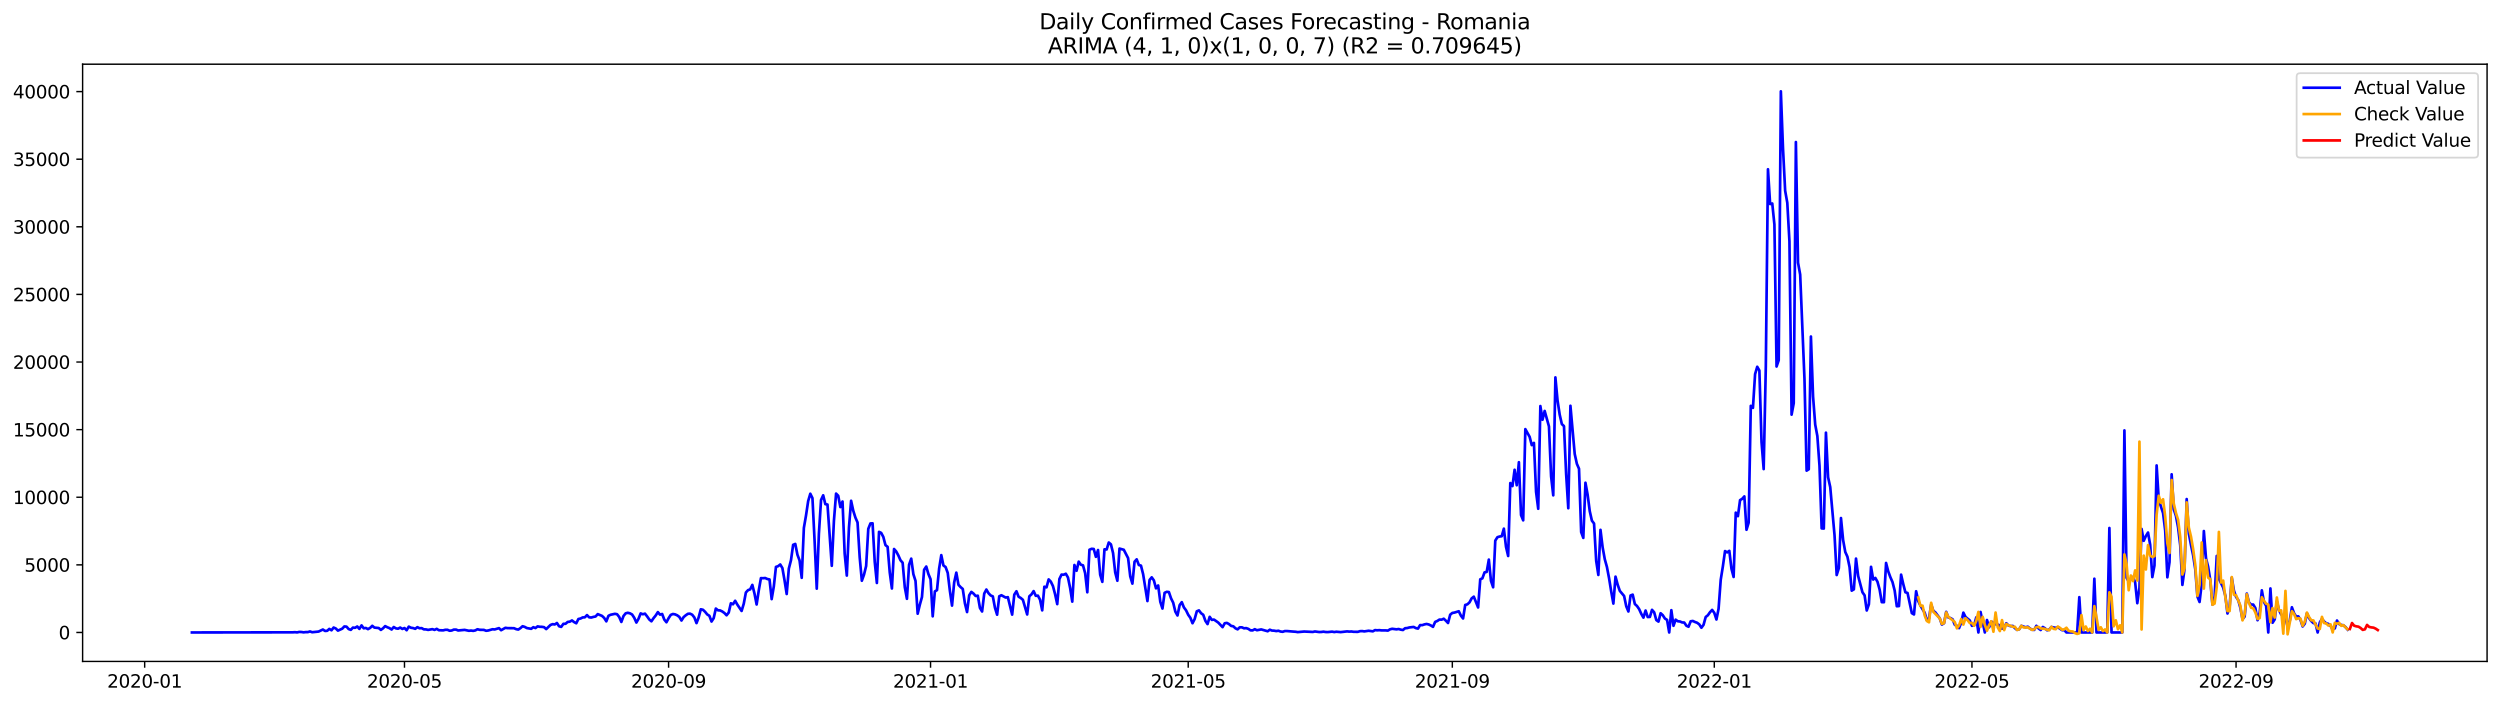 <?xml version="1.0" encoding="utf-8" standalone="no"?>
<!DOCTYPE svg PUBLIC "-//W3C//DTD SVG 1.1//EN"
  "http://www.w3.org/Graphics/SVG/1.1/DTD/svg11.dtd">
<svg xmlns:xlink="http://www.w3.org/1999/xlink" width="1392.412pt" height="392.274pt" viewBox="0 0 1392.412 392.274" xmlns="http://www.w3.org/2000/svg" version="1.1">
 <defs>
  <style type="text/css">*{stroke-linejoin: round; stroke-linecap: butt}</style>
 </defs>
 <g id="figure_1">
  <g id="patch_1">
   <path d="M 0 392.274 
L 1392.412 392.274 
L 1392.412 0 
L 0 0 
z
" style="fill: #ffffff"/>
  </g>
  <g id="axes_1">
   <g id="patch_2">
    <path d="M 46.013 368.396 
L 1385.213 368.396 
L 1385.213 35.755 
L 46.013 35.755 
z
" style="fill: #ffffff"/>
   </g>
   <g id="matplotlib.axis_1">
    <g id="xtick_1">
     <g id="line2d_1">
      <defs>
       <path id="m1b2bdd4933" d="M 0 0 
L 0 3.5 
" style="stroke: #000000; stroke-width: 0.8"/>
      </defs>
      <g>
       <use xlink:href="#m1b2bdd4933" x="80.575" y="368.396" style="stroke: #000000; stroke-width: 0.8"/>
      </g>
     </g>
     <g id="text_1">
      <!-- 2020-01 -->
      <g transform="translate(59.683 382.994)scale(0.1 -0.1)">
       <defs>
        <path id="DejaVuSans-32" d="M 1228 531 
L 3431 531 
L 3431 0 
L 469 0 
L 469 531 
Q 828 903 1448 1529 
Q 2069 2156 2228 2338 
Q 2531 2678 2651 2914 
Q 2772 3150 2772 3378 
Q 2772 3750 2511 3984 
Q 2250 4219 1831 4219 
Q 1534 4219 1204 4116 
Q 875 4013 500 3803 
L 500 4441 
Q 881 4594 1212 4672 
Q 1544 4750 1819 4750 
Q 2544 4750 2975 4387 
Q 3406 4025 3406 3419 
Q 3406 3131 3298 2873 
Q 3191 2616 2906 2266 
Q 2828 2175 2409 1742 
Q 1991 1309 1228 531 
z
" transform="scale(0.016)"/>
        <path id="DejaVuSans-30" d="M 2034 4250 
Q 1547 4250 1301 3770 
Q 1056 3291 1056 2328 
Q 1056 1369 1301 889 
Q 1547 409 2034 409 
Q 2525 409 2770 889 
Q 3016 1369 3016 2328 
Q 3016 3291 2770 3770 
Q 2525 4250 2034 4250 
z
M 2034 4750 
Q 2819 4750 3233 4129 
Q 3647 3509 3647 2328 
Q 3647 1150 3233 529 
Q 2819 -91 2034 -91 
Q 1250 -91 836 529 
Q 422 1150 422 2328 
Q 422 3509 836 4129 
Q 1250 4750 2034 4750 
z
" transform="scale(0.016)"/>
        <path id="DejaVuSans-2d" d="M 313 2009 
L 1997 2009 
L 1997 1497 
L 313 1497 
L 313 2009 
z
" transform="scale(0.016)"/>
        <path id="DejaVuSans-31" d="M 794 531 
L 1825 531 
L 1825 4091 
L 703 3866 
L 703 4441 
L 1819 4666 
L 2450 4666 
L 2450 531 
L 3481 531 
L 3481 0 
L 794 0 
L 794 531 
z
" transform="scale(0.016)"/>
       </defs>
       <use xlink:href="#DejaVuSans-32"/>
       <use xlink:href="#DejaVuSans-30" x="63.623"/>
       <use xlink:href="#DejaVuSans-32" x="127.246"/>
       <use xlink:href="#DejaVuSans-30" x="190.869"/>
       <use xlink:href="#DejaVuSans-2d" x="254.492"/>
       <use xlink:href="#DejaVuSans-30" x="290.576"/>
       <use xlink:href="#DejaVuSans-31" x="354.199"/>
      </g>
     </g>
    </g>
    <g id="xtick_2">
     <g id="line2d_2">
      <g>
       <use xlink:href="#m1b2bdd4933" x="225.282" y="368.396" style="stroke: #000000; stroke-width: 0.8"/>
      </g>
     </g>
     <g id="text_2">
      <!-- 2020-05 -->
      <g transform="translate(204.391 382.994)scale(0.1 -0.1)">
       <defs>
        <path id="DejaVuSans-35" d="M 691 4666 
L 3169 4666 
L 3169 4134 
L 1269 4134 
L 1269 2991 
Q 1406 3038 1543 3061 
Q 1681 3084 1819 3084 
Q 2600 3084 3056 2656 
Q 3513 2228 3513 1497 
Q 3513 744 3044 326 
Q 2575 -91 1722 -91 
Q 1428 -91 1123 -41 
Q 819 9 494 109 
L 494 744 
Q 775 591 1075 516 
Q 1375 441 1709 441 
Q 2250 441 2565 725 
Q 2881 1009 2881 1497 
Q 2881 1984 2565 2268 
Q 2250 2553 1709 2553 
Q 1456 2553 1204 2497 
Q 953 2441 691 2322 
L 691 4666 
z
" transform="scale(0.016)"/>
       </defs>
       <use xlink:href="#DejaVuSans-32"/>
       <use xlink:href="#DejaVuSans-30" x="63.623"/>
       <use xlink:href="#DejaVuSans-32" x="127.246"/>
       <use xlink:href="#DejaVuSans-30" x="190.869"/>
       <use xlink:href="#DejaVuSans-2d" x="254.492"/>
       <use xlink:href="#DejaVuSans-30" x="290.576"/>
       <use xlink:href="#DejaVuSans-35" x="354.199"/>
      </g>
     </g>
    </g>
    <g id="xtick_3">
     <g id="line2d_3">
      <g>
       <use xlink:href="#m1b2bdd4933" x="372.381" y="368.396" style="stroke: #000000; stroke-width: 0.8"/>
      </g>
     </g>
     <g id="text_3">
      <!-- 2020-09 -->
      <g transform="translate(351.49 382.994)scale(0.1 -0.1)">
       <defs>
        <path id="DejaVuSans-39" d="M 703 97 
L 703 672 
Q 941 559 1184 500 
Q 1428 441 1663 441 
Q 2288 441 2617 861 
Q 2947 1281 2994 2138 
Q 2813 1869 2534 1725 
Q 2256 1581 1919 1581 
Q 1219 1581 811 2004 
Q 403 2428 403 3163 
Q 403 3881 828 4315 
Q 1253 4750 1959 4750 
Q 2769 4750 3195 4129 
Q 3622 3509 3622 2328 
Q 3622 1225 3098 567 
Q 2575 -91 1691 -91 
Q 1453 -91 1209 -44 
Q 966 3 703 97 
z
M 1959 2075 
Q 2384 2075 2632 2365 
Q 2881 2656 2881 3163 
Q 2881 3666 2632 3958 
Q 2384 4250 1959 4250 
Q 1534 4250 1286 3958 
Q 1038 3666 1038 3163 
Q 1038 2656 1286 2365 
Q 1534 2075 1959 2075 
z
" transform="scale(0.016)"/>
       </defs>
       <use xlink:href="#DejaVuSans-32"/>
       <use xlink:href="#DejaVuSans-30" x="63.623"/>
       <use xlink:href="#DejaVuSans-32" x="127.246"/>
       <use xlink:href="#DejaVuSans-30" x="190.869"/>
       <use xlink:href="#DejaVuSans-2d" x="254.492"/>
       <use xlink:href="#DejaVuSans-30" x="290.576"/>
       <use xlink:href="#DejaVuSans-39" x="354.199"/>
      </g>
     </g>
    </g>
    <g id="xtick_4">
     <g id="line2d_4">
      <g>
       <use xlink:href="#m1b2bdd4933" x="518.284" y="368.396" style="stroke: #000000; stroke-width: 0.8"/>
      </g>
     </g>
     <g id="text_4">
      <!-- 2021-01 -->
      <g transform="translate(497.393 382.994)scale(0.1 -0.1)">
       <use xlink:href="#DejaVuSans-32"/>
       <use xlink:href="#DejaVuSans-30" x="63.623"/>
       <use xlink:href="#DejaVuSans-32" x="127.246"/>
       <use xlink:href="#DejaVuSans-31" x="190.869"/>
       <use xlink:href="#DejaVuSans-2d" x="254.492"/>
       <use xlink:href="#DejaVuSans-30" x="290.576"/>
       <use xlink:href="#DejaVuSans-31" x="354.199"/>
      </g>
     </g>
    </g>
    <g id="xtick_5">
     <g id="line2d_5">
      <g>
       <use xlink:href="#m1b2bdd4933" x="661.796" y="368.396" style="stroke: #000000; stroke-width: 0.8"/>
      </g>
     </g>
     <g id="text_5">
      <!-- 2021-05 -->
      <g transform="translate(640.904 382.994)scale(0.1 -0.1)">
       <use xlink:href="#DejaVuSans-32"/>
       <use xlink:href="#DejaVuSans-30" x="63.623"/>
       <use xlink:href="#DejaVuSans-32" x="127.246"/>
       <use xlink:href="#DejaVuSans-31" x="190.869"/>
       <use xlink:href="#DejaVuSans-2d" x="254.492"/>
       <use xlink:href="#DejaVuSans-30" x="290.576"/>
       <use xlink:href="#DejaVuSans-35" x="354.199"/>
      </g>
     </g>
    </g>
    <g id="xtick_6">
     <g id="line2d_6">
      <g>
       <use xlink:href="#m1b2bdd4933" x="808.895" y="368.396" style="stroke: #000000; stroke-width: 0.8"/>
      </g>
     </g>
     <g id="text_6">
      <!-- 2021-09 -->
      <g transform="translate(788.003 382.994)scale(0.1 -0.1)">
       <use xlink:href="#DejaVuSans-32"/>
       <use xlink:href="#DejaVuSans-30" x="63.623"/>
       <use xlink:href="#DejaVuSans-32" x="127.246"/>
       <use xlink:href="#DejaVuSans-31" x="190.869"/>
       <use xlink:href="#DejaVuSans-2d" x="254.492"/>
       <use xlink:href="#DejaVuSans-30" x="290.576"/>
       <use xlink:href="#DejaVuSans-39" x="354.199"/>
      </g>
     </g>
    </g>
    <g id="xtick_7">
     <g id="line2d_7">
      <g>
       <use xlink:href="#m1b2bdd4933" x="954.798" y="368.396" style="stroke: #000000; stroke-width: 0.8"/>
      </g>
     </g>
     <g id="text_7">
      <!-- 2022-01 -->
      <g transform="translate(933.907 382.994)scale(0.1 -0.1)">
       <use xlink:href="#DejaVuSans-32"/>
       <use xlink:href="#DejaVuSans-30" x="63.623"/>
       <use xlink:href="#DejaVuSans-32" x="127.246"/>
       <use xlink:href="#DejaVuSans-32" x="190.869"/>
       <use xlink:href="#DejaVuSans-2d" x="254.492"/>
       <use xlink:href="#DejaVuSans-30" x="290.576"/>
       <use xlink:href="#DejaVuSans-31" x="354.199"/>
      </g>
     </g>
    </g>
    <g id="xtick_8">
     <g id="line2d_8">
      <g>
       <use xlink:href="#m1b2bdd4933" x="1098.309" y="368.396" style="stroke: #000000; stroke-width: 0.8"/>
      </g>
     </g>
     <g id="text_8">
      <!-- 2022-05 -->
      <g transform="translate(1077.418 382.994)scale(0.1 -0.1)">
       <use xlink:href="#DejaVuSans-32"/>
       <use xlink:href="#DejaVuSans-30" x="63.623"/>
       <use xlink:href="#DejaVuSans-32" x="127.246"/>
       <use xlink:href="#DejaVuSans-32" x="190.869"/>
       <use xlink:href="#DejaVuSans-2d" x="254.492"/>
       <use xlink:href="#DejaVuSans-30" x="290.576"/>
       <use xlink:href="#DejaVuSans-35" x="354.199"/>
      </g>
     </g>
    </g>
    <g id="xtick_9">
     <g id="line2d_9">
      <g>
       <use xlink:href="#m1b2bdd4933" x="1245.409" y="368.396" style="stroke: #000000; stroke-width: 0.8"/>
      </g>
     </g>
     <g id="text_9">
      <!-- 2022-09 -->
      <g transform="translate(1224.517 382.994)scale(0.1 -0.1)">
       <use xlink:href="#DejaVuSans-32"/>
       <use xlink:href="#DejaVuSans-30" x="63.623"/>
       <use xlink:href="#DejaVuSans-32" x="127.246"/>
       <use xlink:href="#DejaVuSans-32" x="190.869"/>
       <use xlink:href="#DejaVuSans-2d" x="254.492"/>
       <use xlink:href="#DejaVuSans-30" x="290.576"/>
       <use xlink:href="#DejaVuSans-39" x="354.199"/>
      </g>
     </g>
    </g>
   </g>
   <g id="matplotlib.axis_2">
    <g id="ytick_1">
     <g id="line2d_10">
      <defs>
       <path id="m528d0326ca" d="M 0 0 
L -3.5 0 
" style="stroke: #000000; stroke-width: 0.8"/>
      </defs>
      <g>
       <use xlink:href="#m528d0326ca" x="46.013" y="352.258" style="stroke: #000000; stroke-width: 0.8"/>
      </g>
     </g>
     <g id="text_10">
      <!-- 0 -->
      <g transform="translate(32.65 356.058)scale(0.1 -0.1)">
       <use xlink:href="#DejaVuSans-30"/>
      </g>
     </g>
    </g>
    <g id="ytick_2">
     <g id="line2d_11">
      <g>
       <use xlink:href="#m528d0326ca" x="46.013" y="314.602" style="stroke: #000000; stroke-width: 0.8"/>
      </g>
     </g>
     <g id="text_11">
      <!-- 5000 -->
      <g transform="translate(13.562 318.402)scale(0.1 -0.1)">
       <use xlink:href="#DejaVuSans-35"/>
       <use xlink:href="#DejaVuSans-30" x="63.623"/>
       <use xlink:href="#DejaVuSans-30" x="127.246"/>
       <use xlink:href="#DejaVuSans-30" x="190.869"/>
      </g>
     </g>
    </g>
    <g id="ytick_3">
     <g id="line2d_12">
      <g>
       <use xlink:href="#m528d0326ca" x="46.013" y="276.946" style="stroke: #000000; stroke-width: 0.8"/>
      </g>
     </g>
     <g id="text_12">
      <!-- 10000 -->
      <g transform="translate(7.2 280.746)scale(0.1 -0.1)">
       <use xlink:href="#DejaVuSans-31"/>
       <use xlink:href="#DejaVuSans-30" x="63.623"/>
       <use xlink:href="#DejaVuSans-30" x="127.246"/>
       <use xlink:href="#DejaVuSans-30" x="190.869"/>
       <use xlink:href="#DejaVuSans-30" x="254.492"/>
      </g>
     </g>
    </g>
    <g id="ytick_4">
     <g id="line2d_13">
      <g>
       <use xlink:href="#m528d0326ca" x="46.013" y="239.291" style="stroke: #000000; stroke-width: 0.8"/>
      </g>
     </g>
     <g id="text_13">
      <!-- 15000 -->
      <g transform="translate(7.2 243.09)scale(0.1 -0.1)">
       <use xlink:href="#DejaVuSans-31"/>
       <use xlink:href="#DejaVuSans-35" x="63.623"/>
       <use xlink:href="#DejaVuSans-30" x="127.246"/>
       <use xlink:href="#DejaVuSans-30" x="190.869"/>
       <use xlink:href="#DejaVuSans-30" x="254.492"/>
      </g>
     </g>
    </g>
    <g id="ytick_5">
     <g id="line2d_14">
      <g>
       <use xlink:href="#m528d0326ca" x="46.013" y="201.635" style="stroke: #000000; stroke-width: 0.8"/>
      </g>
     </g>
     <g id="text_14">
      <!-- 20000 -->
      <g transform="translate(7.2 205.434)scale(0.1 -0.1)">
       <use xlink:href="#DejaVuSans-32"/>
       <use xlink:href="#DejaVuSans-30" x="63.623"/>
       <use xlink:href="#DejaVuSans-30" x="127.246"/>
       <use xlink:href="#DejaVuSans-30" x="190.869"/>
       <use xlink:href="#DejaVuSans-30" x="254.492"/>
      </g>
     </g>
    </g>
    <g id="ytick_6">
     <g id="line2d_15">
      <g>
       <use xlink:href="#m528d0326ca" x="46.013" y="163.979" style="stroke: #000000; stroke-width: 0.8"/>
      </g>
     </g>
     <g id="text_15">
      <!-- 25000 -->
      <g transform="translate(7.2 167.778)scale(0.1 -0.1)">
       <use xlink:href="#DejaVuSans-32"/>
       <use xlink:href="#DejaVuSans-35" x="63.623"/>
       <use xlink:href="#DejaVuSans-30" x="127.246"/>
       <use xlink:href="#DejaVuSans-30" x="190.869"/>
       <use xlink:href="#DejaVuSans-30" x="254.492"/>
      </g>
     </g>
    </g>
    <g id="ytick_7">
     <g id="line2d_16">
      <g>
       <use xlink:href="#m528d0326ca" x="46.013" y="126.323" style="stroke: #000000; stroke-width: 0.8"/>
      </g>
     </g>
     <g id="text_16">
      <!-- 30000 -->
      <g transform="translate(7.2 130.122)scale(0.1 -0.1)">
       <defs>
        <path id="DejaVuSans-33" d="M 2597 2516 
Q 3050 2419 3304 2112 
Q 3559 1806 3559 1356 
Q 3559 666 3084 287 
Q 2609 -91 1734 -91 
Q 1441 -91 1130 -33 
Q 819 25 488 141 
L 488 750 
Q 750 597 1062 519 
Q 1375 441 1716 441 
Q 2309 441 2620 675 
Q 2931 909 2931 1356 
Q 2931 1769 2642 2001 
Q 2353 2234 1838 2234 
L 1294 2234 
L 1294 2753 
L 1863 2753 
Q 2328 2753 2575 2939 
Q 2822 3125 2822 3475 
Q 2822 3834 2567 4026 
Q 2313 4219 1838 4219 
Q 1578 4219 1281 4162 
Q 984 4106 628 3988 
L 628 4550 
Q 988 4650 1302 4700 
Q 1616 4750 1894 4750 
Q 2613 4750 3031 4423 
Q 3450 4097 3450 3541 
Q 3450 3153 3228 2886 
Q 3006 2619 2597 2516 
z
" transform="scale(0.016)"/>
       </defs>
       <use xlink:href="#DejaVuSans-33"/>
       <use xlink:href="#DejaVuSans-30" x="63.623"/>
       <use xlink:href="#DejaVuSans-30" x="127.246"/>
       <use xlink:href="#DejaVuSans-30" x="190.869"/>
       <use xlink:href="#DejaVuSans-30" x="254.492"/>
      </g>
     </g>
    </g>
    <g id="ytick_8">
     <g id="line2d_17">
      <g>
       <use xlink:href="#m528d0326ca" x="46.013" y="88.667" style="stroke: #000000; stroke-width: 0.8"/>
      </g>
     </g>
     <g id="text_17">
      <!-- 35000 -->
      <g transform="translate(7.2 92.466)scale(0.1 -0.1)">
       <use xlink:href="#DejaVuSans-33"/>
       <use xlink:href="#DejaVuSans-35" x="63.623"/>
       <use xlink:href="#DejaVuSans-30" x="127.246"/>
       <use xlink:href="#DejaVuSans-30" x="190.869"/>
       <use xlink:href="#DejaVuSans-30" x="254.492"/>
      </g>
     </g>
    </g>
    <g id="ytick_9">
     <g id="line2d_18">
      <g>
       <use xlink:href="#m528d0326ca" x="46.013" y="51.011" style="stroke: #000000; stroke-width: 0.8"/>
      </g>
     </g>
     <g id="text_18">
      <!-- 40000 -->
      <g transform="translate(7.2 54.81)scale(0.1 -0.1)">
       <defs>
        <path id="DejaVuSans-34" d="M 2419 4116 
L 825 1625 
L 2419 1625 
L 2419 4116 
z
M 2253 4666 
L 3047 4666 
L 3047 1625 
L 3713 1625 
L 3713 1100 
L 3047 1100 
L 3047 0 
L 2419 0 
L 2419 1100 
L 313 1100 
L 313 1709 
L 2253 4666 
z
" transform="scale(0.016)"/>
       </defs>
       <use xlink:href="#DejaVuSans-34"/>
       <use xlink:href="#DejaVuSans-30" x="63.623"/>
       <use xlink:href="#DejaVuSans-30" x="127.246"/>
       <use xlink:href="#DejaVuSans-30" x="190.869"/>
       <use xlink:href="#DejaVuSans-30" x="254.492"/>
      </g>
     </g>
    </g>
   </g>
   <g id="line2d_19">
    <path d="M 106.885 352.258 
L 163.094 352.183 
L 164.29 352.108 
L 165.486 352.228 
L 166.682 351.957 
L 167.878 352.002 
L 169.073 352.198 
L 170.269 352.055 
L 171.465 352.062 
L 172.661 351.686 
L 173.857 352.13 
L 177.445 351.761 
L 179.837 350.617 
L 181.033 351.415 
L 182.229 351.332 
L 183.425 350.278 
L 184.621 351.053 
L 185.816 349.524 
L 187.012 350.044 
L 188.208 351.234 
L 190.6 350.165 
L 191.796 348.907 
L 192.992 349.02 
L 194.188 350.368 
L 195.384 350.805 
L 196.58 349.547 
L 197.776 349.668 
L 198.972 348.937 
L 200.168 350.263 
L 201.364 348.32 
L 202.559 349.924 
L 203.755 349.75 
L 204.951 350.406 
L 206.147 349.72 
L 207.343 348.56 
L 208.539 349.547 
L 210.931 349.788 
L 212.127 350.827 
L 213.323 349.954 
L 214.519 348.734 
L 215.715 349.351 
L 216.911 349.841 
L 218.107 350.617 
L 219.302 349.238 
L 220.498 349.976 
L 221.694 350.172 
L 222.89 349.532 
L 224.086 350.285 
L 225.282 349.796 
L 226.478 351.016 
L 227.674 349.012 
L 228.87 349.63 
L 230.066 349.811 
L 231.262 350.225 
L 232.458 349.306 
L 233.654 349.909 
L 234.85 349.848 
L 236.045 350.519 
L 237.241 350.556 
L 238.437 350.827 
L 240.829 350.413 
L 242.025 350.827 
L 243.221 350.247 
L 244.417 351.001 
L 246.809 351.091 
L 248.005 350.782 
L 249.201 350.767 
L 250.397 351.302 
L 251.592 351.166 
L 252.788 350.654 
L 253.984 350.654 
L 255.18 351.159 
L 258.768 350.82 
L 261.16 351.324 
L 262.356 351.196 
L 263.552 351.362 
L 264.748 351.114 
L 265.944 350.466 
L 267.14 350.782 
L 269.531 350.835 
L 270.727 351.317 
L 271.923 351.166 
L 274.315 350.473 
L 275.511 350.586 
L 277.903 349.848 
L 279.099 351.008 
L 281.491 349.66 
L 282.687 349.848 
L 286.274 349.886 
L 287.47 350.406 
L 288.666 350.647 
L 289.862 349.841 
L 291.058 348.794 
L 292.254 349.163 
L 293.45 349.811 
L 295.842 350.232 
L 297.038 349.336 
L 298.234 349.803 
L 299.43 348.869 
L 300.626 349.095 
L 301.821 349.125 
L 303.017 349.314 
L 304.213 350.376 
L 306.605 348.079 
L 307.801 347.634 
L 308.997 347.8 
L 310.193 347.002 
L 311.389 348.824 
L 312.585 349.148 
L 313.781 347.461 
L 314.977 347.431 
L 316.173 346.407 
L 317.369 346.241 
L 318.564 345.563 
L 319.76 346.482 
L 320.956 347.13 
L 322.152 344.772 
L 323.348 344.501 
L 324.544 343.884 
L 325.74 343.831 
L 326.936 342.588 
L 328.132 343.823 
L 329.328 343.944 
L 330.524 343.59 
L 331.72 343.356 
L 332.916 342.046 
L 335.307 343.033 
L 336.503 344.162 
L 337.699 346.06 
L 338.895 342.98 
L 340.091 342.4 
L 342.483 341.88 
L 343.679 342.091 
L 344.875 343.635 
L 346.071 346.392 
L 347.267 343.108 
L 348.463 341.602 
L 349.659 341.308 
L 350.855 341.602 
L 352.05 342.257 
L 353.246 344.072 
L 354.442 346.738 
L 355.638 344.622 
L 356.834 341.647 
L 358.03 342.121 
L 359.226 341.775 
L 360.422 343.304 
L 361.618 345.021 
L 362.814 346.045 
L 364.01 344.275 
L 365.206 342.799 
L 366.402 340.931 
L 367.597 342.332 
L 368.793 341.978 
L 369.989 345.089 
L 371.185 346.572 
L 372.381 344.328 
L 373.577 342.483 
L 374.773 341.978 
L 375.969 342.174 
L 377.165 342.701 
L 378.361 343.597 
L 379.557 345.608 
L 380.753 343.703 
L 381.949 342.686 
L 383.145 341.865 
L 384.34 341.782 
L 385.536 342.385 
L 386.732 343.906 
L 387.928 347.047 
L 389.124 343.891 
L 390.32 339.357 
L 391.516 339.613 
L 392.712 340.758 
L 393.908 342.219 
L 395.104 342.987 
L 396.3 346.173 
L 397.496 344.283 
L 398.692 338.951 
L 399.888 339.915 
L 401.083 339.99 
L 402.279 340.57 
L 403.475 341.428 
L 404.671 342.686 
L 405.867 341.187 
L 407.063 336.006 
L 408.259 336.548 
L 409.455 334.613 
L 410.651 336.714 
L 413.043 340.276 
L 414.239 336.285 
L 415.435 329.981 
L 416.631 328.686 
L 417.826 328.264 
L 419.022 325.771 
L 420.218 330.569 
L 421.414 336.676 
L 422.61 328.844 
L 423.806 322.013 
L 425.002 322.036 
L 426.198 321.938 
L 427.394 322.495 
L 428.59 322.736 
L 429.786 333.686 
L 430.982 326.652 
L 432.178 315.747 
L 433.374 315.34 
L 434.569 314.392 
L 435.765 316.402 
L 436.961 323.226 
L 438.157 330.84 
L 439.353 316.681 
L 440.549 312.019 
L 441.745 303.449 
L 442.941 302.959 
L 444.137 308.931 
L 445.333 312.162 
L 446.529 321.825 
L 447.725 294.02 
L 448.921 287.106 
L 450.117 279.1 
L 451.312 274.988 
L 452.508 277.421 
L 453.704 301.408 
L 454.9 327.857 
L 456.096 297.251 
L 457.292 278.46 
L 458.488 275.877 
L 459.684 280.795 
L 460.88 281.013 
L 463.272 315.122 
L 464.468 290.036 
L 465.664 274.921 
L 466.86 276.133 
L 468.055 282.429 
L 469.251 279.319 
L 470.447 308.299 
L 471.643 320.575 
L 472.839 293.869 
L 474.035 278.912 
L 475.231 284.44 
L 476.427 288.251 
L 477.623 291 
L 478.819 310.43 
L 480.015 323.444 
L 481.211 320.085 
L 482.407 315.235 
L 483.602 294.562 
L 484.798 291.542 
L 485.994 291.467 
L 487.19 312.863 
L 488.386 324.694 
L 489.582 296.234 
L 490.778 296.791 
L 491.974 299.035 
L 493.17 303.607 
L 494.366 304.563 
L 495.562 318.858 
L 496.758 327.767 
L 497.954 305.783 
L 499.15 307.139 
L 500.345 309.353 
L 501.541 312.042 
L 502.737 313.412 
L 503.933 327.029 
L 505.129 333.513 
L 506.325 314.535 
L 507.521 311.146 
L 508.717 319.799 
L 509.913 323.549 
L 511.109 341.813 
L 512.305 336.827 
L 513.501 332.527 
L 514.697 317.336 
L 515.893 315.544 
L 517.088 319.709 
L 518.284 322.601 
L 519.48 343.266 
L 520.676 329.409 
L 521.872 328.686 
L 523.068 316.643 
L 524.264 309.187 
L 525.46 314.971 
L 526.656 315.8 
L 527.852 319.099 
L 529.048 329.047 
L 530.244 337.294 
L 531.44 324.416 
L 532.636 318.94 
L 533.831 325.711 
L 535.027 327.006 
L 536.223 328.023 
L 537.419 336.021 
L 538.615 340.894 
L 539.811 331.585 
L 541.007 329.665 
L 542.203 330.584 
L 543.399 331.932 
L 544.595 331.781 
L 545.791 338.582 
L 546.987 340.577 
L 548.183 330.591 
L 549.379 328.354 
L 550.574 330.41 
L 551.77 331.645 
L 552.966 332.165 
L 554.162 338.514 
L 555.358 342.37 
L 556.554 332.105 
L 557.75 331.532 
L 560.142 332.828 
L 561.338 332.594 
L 563.73 342.325 
L 564.926 331.194 
L 566.122 329.303 
L 567.317 332.346 
L 568.513 333.054 
L 569.709 334.071 
L 572.101 342.234 
L 573.297 332.105 
L 574.493 331.058 
L 575.689 329.228 
L 576.885 331.834 
L 578.081 331.766 
L 579.277 334.04 
L 580.473 339.952 
L 581.669 326.788 
L 582.865 327.127 
L 584.06 322.713 
L 585.256 323.934 
L 586.452 326.411 
L 587.648 330.945 
L 588.844 336.473 
L 590.04 322.51 
L 591.236 320.04 
L 592.432 320.093 
L 593.628 319.558 
L 594.824 321.652 
L 596.02 327.496 
L 597.216 335.087 
L 598.412 314.685 
L 599.607 317.886 
L 600.803 312.825 
L 601.999 314.527 
L 603.195 314.874 
L 604.391 319.249 
L 605.587 329.876 
L 606.783 306.183 
L 607.979 305.67 
L 609.175 305.761 
L 610.371 310.136 
L 611.567 306.348 
L 612.763 320.123 
L 613.959 324.069 
L 615.155 305.949 
L 616.35 306.047 
L 617.546 302.168 
L 618.742 303.185 
L 619.938 308.058 
L 621.134 318.827 
L 622.33 323.452 
L 623.526 305.535 
L 625.918 306.205 
L 628.31 310.852 
L 629.506 320.996 
L 630.702 325.063 
L 631.898 312.863 
L 633.093 311.537 
L 634.289 314.685 
L 635.485 315.039 
L 636.681 319.799 
L 639.073 334.763 
L 640.269 323.015 
L 641.465 321.561 
L 642.661 323.248 
L 643.857 327.677 
L 645.053 326.095 
L 646.249 335.2 
L 647.445 338.943 
L 648.641 330.184 
L 649.836 329.62 
L 651.032 329.748 
L 652.228 333.257 
L 653.424 335.682 
L 654.62 340.645 
L 655.816 342.799 
L 657.012 337.053 
L 658.208 335.388 
L 659.404 338.326 
L 660.6 339.937 
L 661.796 342.415 
L 662.992 344.102 
L 664.188 347.122 
L 665.384 344.772 
L 666.579 340.48 
L 667.775 339.967 
L 668.971 341.549 
L 670.167 342.43 
L 671.363 345.804 
L 672.559 347.589 
L 673.755 343.552 
L 674.951 345.254 
L 676.147 345.081 
L 678.539 346.768 
L 680.931 349.306 
L 682.127 347.13 
L 683.322 346.934 
L 684.518 347.604 
L 685.714 348.613 
L 686.91 348.832 
L 688.106 349.946 
L 689.302 350.526 
L 690.498 349.389 
L 691.694 349.404 
L 692.89 349.946 
L 694.086 349.841 
L 695.282 350.263 
L 696.478 351.068 
L 697.674 351.106 
L 698.87 350.443 
L 700.065 351.023 
L 702.457 350.564 
L 706.045 351.588 
L 707.241 350.737 
L 708.437 351.204 
L 709.633 351.257 
L 710.829 351.483 
L 712.025 351.302 
L 713.221 351.739 
L 714.417 351.882 
L 715.612 351.483 
L 716.808 351.475 
L 720.396 351.784 
L 721.592 351.859 
L 722.788 352.062 
L 726.376 351.746 
L 729.964 351.912 
L 731.16 351.98 
L 732.355 351.709 
L 734.747 352.025 
L 735.943 351.98 
L 737.139 351.822 
L 738.335 352.01 
L 739.531 352.047 
L 741.923 351.806 
L 743.119 352.032 
L 744.315 351.852 
L 746.707 352.062 
L 750.294 351.663 
L 751.49 351.791 
L 752.686 351.716 
L 753.882 351.889 
L 756.274 351.912 
L 757.47 351.543 
L 758.666 351.49 
L 759.862 351.671 
L 762.254 351.309 
L 764.646 351.626 
L 765.841 350.94 
L 767.037 351.061 
L 768.233 350.978 
L 769.429 351.106 
L 771.821 351.114 
L 773.017 351.227 
L 774.213 350.504 
L 775.409 350.217 
L 777.801 350.526 
L 778.997 350.338 
L 780.193 350.692 
L 781.389 350.895 
L 782.584 349.909 
L 783.78 349.803 
L 784.976 349.464 
L 787.368 349.186 
L 788.564 349.826 
L 789.76 350.104 
L 790.956 348.161 
L 792.152 348.184 
L 793.348 347.777 
L 794.544 347.529 
L 795.74 347.807 
L 796.936 348.365 
L 798.132 349.133 
L 799.327 346.369 
L 800.523 345.864 
L 801.719 345.081 
L 802.915 345.134 
L 804.111 344.614 
L 805.307 345.721 
L 806.503 346.994 
L 807.699 342.37 
L 808.895 341.391 
L 810.091 341.187 
L 812.483 340.449 
L 813.679 342.905 
L 814.875 344.464 
L 816.07 336.947 
L 817.266 336.601 
L 818.462 335.494 
L 819.658 333.28 
L 820.854 332.316 
L 823.246 338.333 
L 824.442 322.668 
L 825.638 322.103 
L 826.834 318.812 
L 828.03 318.534 
L 829.226 311.68 
L 830.422 323.512 
L 831.618 327.089 
L 832.813 301.129 
L 834.009 299.201 
L 835.205 298.825 
L 836.401 298.666 
L 837.597 294.449 
L 838.793 304.563 
L 839.989 309.669 
L 841.185 269.046 
L 842.381 270.726 
L 843.577 261.643 
L 844.773 270.266 
L 845.969 257.441 
L 847.165 286.873 
L 848.36 289.81 
L 849.556 239.012 
L 851.948 243.305 
L 853.144 247.921 
L 854.34 246.679 
L 855.536 273.934 
L 856.732 283.363 
L 857.928 226.164 
L 859.124 233.77 
L 860.32 228.875 
L 862.712 237.491 
L 863.908 265.303 
L 865.103 275.885 
L 866.299 210.198 
L 867.495 223.038 
L 868.691 230.931 
L 869.887 236.203 
L 871.083 237.325 
L 872.279 263.955 
L 873.475 283.069 
L 874.671 225.998 
L 877.063 252.869 
L 878.259 258.314 
L 879.455 261.086 
L 880.651 296.347 
L 881.846 299.593 
L 883.042 268.866 
L 884.238 275.47 
L 885.434 284.696 
L 886.63 289.991 
L 887.826 291.58 
L 889.022 312.396 
L 890.218 320.213 
L 891.414 295.104 
L 892.61 304.88 
L 893.806 311.469 
L 895.002 315.777 
L 896.198 322.088 
L 897.394 329.507 
L 898.589 336.172 
L 899.785 321.17 
L 900.981 325.636 
L 902.177 329.092 
L 904.569 331.947 
L 905.765 337.678 
L 906.961 340.585 
L 908.157 331.653 
L 909.353 331.201 
L 910.549 336.413 
L 911.745 337.512 
L 912.941 339.252 
L 914.137 341.888 
L 915.332 344.004 
L 916.528 340.043 
L 917.724 343.665 
L 918.92 343.605 
L 920.116 339.659 
L 921.312 341.037 
L 922.508 345.36 
L 923.704 346.211 
L 924.9 341.557 
L 926.096 342.626 
L 927.292 344.486 
L 928.488 345.247 
L 929.684 352.258 
L 930.88 339.854 
L 932.075 348.538 
L 933.271 345.134 
L 934.467 346.015 
L 935.663 346.143 
L 936.859 346.663 
L 938.055 346.738 
L 939.251 348.5 
L 940.447 349.065 
L 941.643 346.038 
L 942.839 345.849 
L 944.035 346.422 
L 945.231 346.858 
L 946.427 347.755 
L 947.623 349.63 
L 948.818 347.996 
L 950.014 343.643 
L 951.21 342.686 
L 952.406 340.984 
L 953.602 339.696 
L 954.798 341.331 
L 955.994 345.043 
L 957.19 339.034 
L 958.386 322.887 
L 959.582 315.408 
L 960.778 306.936 
L 961.974 307.659 
L 963.17 306.8 
L 964.365 316.771 
L 965.561 321.35 
L 966.757 285.525 
L 967.953 287.49 
L 969.149 278.566 
L 970.345 277.82 
L 971.541 276.48 
L 972.737 295.059 
L 973.933 291.12 
L 975.129 226.036 
L 976.325 227.165 
L 977.521 208.375 
L 978.717 204.278 
L 979.913 206.372 
L 981.108 246.159 
L 982.304 261.267 
L 983.5 204.007 
L 984.696 94.278 
L 985.892 113.648 
L 987.088 113.339 
L 988.284 125.058 
L 989.48 204.135 
L 990.676 200.648 
L 991.872 50.876 
L 993.068 82.627 
L 994.264 106.207 
L 995.46 112.947 
L 996.656 134.449 
L 997.851 230.946 
L 999.047 224.545 
L 1000.243 79.11 
L 1001.439 146.311 
L 1002.635 152.938 
L 1005.027 211.041 
L 1006.223 262.133 
L 1007.419 261.364 
L 1008.615 187.438 
L 1009.811 220.862 
L 1011.007 236.474 
L 1012.203 242.875 
L 1013.399 259.482 
L 1014.594 294.291 
L 1015.79 294.389 
L 1016.986 240.985 
L 1018.182 265.823 
L 1019.378 271.306 
L 1021.77 298.102 
L 1022.966 320.273 
L 1024.162 316.432 
L 1025.358 288.537 
L 1026.554 300.805 
L 1027.75 307.425 
L 1028.946 310.069 
L 1030.142 315.83 
L 1031.337 328.972 
L 1032.533 328.249 
L 1033.729 311.131 
L 1034.925 320.808 
L 1037.317 329.861 
L 1038.513 331.6 
L 1039.709 340.013 
L 1040.905 336.541 
L 1042.101 315.702 
L 1043.297 322.789 
L 1044.493 321.885 
L 1045.689 324.024 
L 1046.885 328.4 
L 1048.08 335.381 
L 1049.276 335.419 
L 1050.472 313.548 
L 1051.668 318.21 
L 1052.864 321.471 
L 1054.06 324.205 
L 1055.256 328.912 
L 1056.452 337.655 
L 1057.648 337.565 
L 1058.844 320.055 
L 1060.04 325.274 
L 1061.236 329.876 
L 1062.432 330.26 
L 1064.823 341.496 
L 1066.019 342.227 
L 1067.215 329.311 
L 1068.411 334.786 
L 1069.607 337.316 
L 1071.999 341.331 
L 1073.195 345.39 
L 1074.391 344.531 
L 1075.587 336.691 
L 1076.783 340.193 
L 1077.979 341.135 
L 1080.37 344.381 
L 1081.566 347.875 
L 1082.762 347.092 
L 1083.958 340.781 
L 1085.154 343.921 
L 1086.35 344.253 
L 1087.546 344.923 
L 1088.742 347.996 
L 1089.938 348.538 
L 1091.134 349.841 
L 1092.33 346.806 
L 1093.526 341.233 
L 1094.722 343.628 
L 1097.113 345.578 
L 1098.309 348.553 
L 1099.505 348.282 
L 1100.701 343.854 
L 1101.897 352.258 
L 1103.093 340.841 
L 1105.485 352.258 
L 1106.681 345.33 
L 1107.877 349.359 
L 1109.073 346.143 
L 1111.465 347.725 
L 1112.661 347.83 
L 1113.856 348.342 
L 1115.052 350.135 
L 1116.248 349.833 
L 1117.444 347.13 
L 1118.64 348.395 
L 1119.836 348.741 
L 1121.032 348.613 
L 1122.228 349.848 
L 1123.424 350.812 
L 1124.62 350.496 
L 1125.816 348.56 
L 1128.208 349.389 
L 1129.404 349.042 
L 1130.599 350.037 
L 1131.795 350.729 
L 1132.991 350.842 
L 1134.187 348.56 
L 1135.383 349.999 
L 1136.579 350.888 
L 1137.775 349.216 
L 1138.971 349.916 
L 1140.167 351.046 
L 1141.363 350.654 
L 1142.559 349.216 
L 1144.951 349.69 
L 1146.147 349.329 
L 1148.538 350.993 
L 1149.734 350.955 
L 1150.93 352.258 
L 1156.91 352.258 
L 1158.106 332.609 
L 1159.302 352.258 
L 1165.281 352.258 
L 1166.477 322.329 
L 1167.673 352.258 
L 1173.653 352.258 
L 1174.849 294.072 
L 1176.045 352.258 
L 1182.024 352.258 
L 1183.22 239.72 
L 1184.416 321.802 
L 1185.612 323.813 
L 1186.808 322.186 
L 1188.004 321.328 
L 1189.2 324.257 
L 1190.396 335.953 
L 1191.592 327.496 
L 1192.788 294.585 
L 1193.984 301.204 
L 1195.18 298.569 
L 1196.375 296.603 
L 1197.571 303.426 
L 1198.767 321.426 
L 1199.963 314.941 
L 1201.159 259.226 
L 1202.355 278.438 
L 1204.747 285.75 
L 1205.943 295.533 
L 1207.139 321.539 
L 1208.335 313.081 
L 1209.531 264.174 
L 1210.727 283.679 
L 1211.923 287.362 
L 1213.118 293.779 
L 1214.314 303.75 
L 1215.51 325.764 
L 1216.706 316.945 
L 1217.902 277.971 
L 1219.098 297.183 
L 1220.294 303.539 
L 1221.49 309.255 
L 1222.686 316.982 
L 1223.882 332.293 
L 1225.078 335.283 
L 1226.274 325.146 
L 1227.47 295.774 
L 1228.666 310.95 
L 1229.861 315.702 
L 1231.057 323.15 
L 1232.253 336.706 
L 1233.449 332.685 
L 1234.645 309.639 
L 1235.841 322.412 
L 1238.233 327.262 
L 1239.429 331.789 
L 1240.625 341.692 
L 1241.821 337.911 
L 1243.017 321.787 
L 1244.213 328.934 
L 1245.409 332.451 
L 1246.604 334.199 
L 1247.8 338.514 
L 1248.996 344.87 
L 1250.192 343.402 
L 1251.388 330.599 
L 1252.584 335.486 
L 1253.78 336.744 
L 1254.976 336.721 
L 1256.172 338.687 
L 1257.368 345.435 
L 1258.564 341.157 
L 1259.76 328.806 
L 1260.956 335.283 
L 1262.152 337.437 
L 1263.347 352.258 
L 1264.543 327.744 
L 1265.739 346.843 
L 1266.935 344.976 
L 1268.131 334.914 
L 1269.327 339.87 
L 1270.523 342.234 
L 1271.719 343.018 
L 1272.915 344.283 
L 1274.111 348.952 
L 1275.307 345.812 
L 1276.503 338.235 
L 1277.699 341.526 
L 1278.895 343.417 
L 1280.09 343.281 
L 1281.286 345.217 
L 1282.482 348.914 
L 1283.678 347.363 
L 1284.874 341.572 
L 1286.07 344.283 
L 1287.266 345.894 
L 1288.462 347.039 
L 1289.658 347.22 
L 1290.854 352.258 
L 1292.05 346.655 
L 1293.246 344.727 
L 1294.442 346.151 
L 1295.638 347.145 
L 1296.833 347.476 
L 1298.029 348.658 
L 1299.225 350.473 
L 1300.421 349.961 
L 1301.617 345.616 
L 1302.813 347.597 
L 1304.009 348.056 
L 1305.205 348.289 
L 1306.401 349.276 
L 1307.597 350.707 
L 1307.597 350.707 
" clip-path="url(#pa1dcc4ceea)" style="fill: none; stroke: #0000ff; stroke-width: 1.5; stroke-linecap: square"/>
   </g>
   <g id="line2d_20">
    <path d="M 1068.411 332.772 
L 1069.607 337.435 
L 1070.803 337.341 
L 1071.999 342.837 
L 1073.195 345.876 
L 1074.391 346.596 
L 1075.587 335.725 
L 1076.783 340.737 
L 1080.37 344.428 
L 1081.566 347.532 
L 1082.762 347.069 
L 1083.958 341.105 
L 1085.154 343.561 
L 1088.742 346.452 
L 1089.938 349.963 
L 1091.134 348.346 
L 1092.33 344.767 
L 1093.526 347.865 
L 1094.722 344.351 
L 1095.918 345.461 
L 1097.113 347.028 
L 1098.309 346.937 
L 1099.505 348.527 
L 1100.701 345.832 
L 1101.897 340.823 
L 1103.093 349.111 
L 1104.289 343.555 
L 1105.485 348.003 
L 1106.681 351.274 
L 1107.877 348.166 
L 1109.073 346.021 
L 1110.269 351.846 
L 1111.465 341.162 
L 1112.661 349.425 
L 1113.856 351.479 
L 1115.052 345.386 
L 1116.248 350.958 
L 1117.444 347.529 
L 1118.64 348.298 
L 1119.836 348.546 
L 1121.032 349.107 
L 1122.228 349.096 
L 1123.424 350.843 
L 1124.62 350.515 
L 1125.816 348.534 
L 1127.012 349.466 
L 1128.208 349.506 
L 1129.404 349.408 
L 1131.795 350.847 
L 1132.991 350.505 
L 1134.187 349.267 
L 1135.383 349.129 
L 1136.579 350.038 
L 1137.775 350.071 
L 1138.971 350.294 
L 1140.167 350.728 
L 1141.363 351.034 
L 1142.559 349.111 
L 1143.755 350.244 
L 1144.951 350.433 
L 1146.147 348.939 
L 1147.342 349.72 
L 1148.538 350.751 
L 1149.734 350.513 
L 1150.93 349.634 
L 1152.126 351.293 
L 1153.322 351.629 
L 1154.518 351.714 
L 1155.714 352.622 
L 1156.91 353.086 
L 1158.106 352.693 
L 1159.302 342.618 
L 1160.498 350.956 
L 1161.694 348.953 
L 1162.89 351.418 
L 1164.085 350.19 
L 1165.281 352.258 
L 1166.477 337.584 
L 1167.673 343.811 
L 1168.869 350.788 
L 1170.065 349.382 
L 1171.261 351.486 
L 1172.457 350.569 
L 1173.653 352.258 
L 1174.849 329.907 
L 1176.045 332.415 
L 1177.241 348.806 
L 1178.437 345.501 
L 1179.633 350.445 
L 1180.828 348.29 
L 1182.024 352.258 
L 1183.22 308.805 
L 1184.416 314.003 
L 1185.612 328.737 
L 1186.808 320.546 
L 1188.004 323.627 
L 1189.2 317.678 
L 1190.396 323.29 
L 1191.592 245.983 
L 1192.788 350.594 
L 1193.984 309.469 
L 1195.18 317.18 
L 1196.375 303.601 
L 1197.571 309.486 
L 1198.767 310.218 
L 1199.963 309.724 
L 1201.159 286.595 
L 1202.355 276.115 
L 1203.551 279.998 
L 1204.747 278.072 
L 1205.943 287.721 
L 1207.139 302.571 
L 1208.335 307.991 
L 1209.531 267.347 
L 1210.727 280.497 
L 1211.923 285.727 
L 1213.118 289.511 
L 1214.314 299.095 
L 1215.51 319.991 
L 1216.706 316.664 
L 1217.902 279.806 
L 1219.098 293.793 
L 1220.294 298.834 
L 1221.49 305.769 
L 1222.686 314.549 
L 1223.882 331.877 
L 1225.078 325.564 
L 1226.274 302.151 
L 1227.47 327.829 
L 1228.666 311.974 
L 1229.861 321.742 
L 1231.057 322.561 
L 1232.253 336.826 
L 1233.449 336.172 
L 1234.645 326.839 
L 1235.841 296.271 
L 1237.037 324.446 
L 1238.233 323.369 
L 1239.429 332.551 
L 1240.625 340.349 
L 1241.821 340.314 
L 1243.017 321.409 
L 1244.213 331.264 
L 1245.409 331.532 
L 1247.8 337.281 
L 1248.996 345.514 
L 1250.192 342.007 
L 1251.388 330.981 
L 1252.584 335.866 
L 1253.78 338.477 
L 1254.976 338.79 
L 1256.172 341.172 
L 1257.368 344.73 
L 1258.564 344.251 
L 1259.76 332.665 
L 1260.956 334.631 
L 1262.152 336.229 
L 1263.347 336.691 
L 1264.543 346.532 
L 1265.739 338.677 
L 1266.935 343.937 
L 1268.131 332.789 
L 1269.327 340.269 
L 1270.523 339.947 
L 1271.719 352.912 
L 1272.915 329.109 
L 1274.111 353.276 
L 1276.503 340.415 
L 1277.699 341.955 
L 1278.895 344.841 
L 1280.09 344.293 
L 1281.286 344.577 
L 1282.482 348.539 
L 1283.678 346.231 
L 1284.874 341.197 
L 1286.07 343.667 
L 1287.266 345.477 
L 1288.462 345.549 
L 1290.854 350.05 
L 1292.05 350.303 
L 1293.246 343.583 
L 1294.442 347.01 
L 1295.638 347.249 
L 1296.833 348.409 
L 1298.029 347.749 
L 1299.225 352.237 
L 1300.421 346.899 
L 1301.617 347.453 
L 1302.813 346.889 
L 1304.009 348.569 
L 1305.205 348.171 
L 1306.401 349.451 
L 1307.597 350.534 
L 1307.597 350.534 
" clip-path="url(#pa1dcc4ceea)" style="fill: none; stroke: #ffa500; stroke-width: 1.5; stroke-linecap: square"/>
   </g>
   <g id="line2d_21">
    <path d="M 1308.793 350.288 
L 1309.989 347.018 
L 1311.185 348.497 
L 1312.38 348.846 
L 1313.576 349.026 
L 1314.772 349.761 
L 1315.968 350.828 
L 1317.164 350.515 
L 1318.36 348.073 
L 1319.556 349.178 
L 1320.752 349.439 
L 1321.948 349.573 
L 1323.144 350.122 
L 1324.34 350.918 
" clip-path="url(#pa1dcc4ceea)" style="fill: none; stroke: #ff0000; stroke-width: 1.5; stroke-linecap: square"/>
   </g>
   <g id="patch_3">
    <path d="M 46.013 368.396 
L 46.013 35.755 
" style="fill: none; stroke: #000000; stroke-width: 0.8; stroke-linejoin: miter; stroke-linecap: square"/>
   </g>
   <g id="patch_4">
    <path d="M 1385.213 368.396 
L 1385.213 35.755 
" style="fill: none; stroke: #000000; stroke-width: 0.8; stroke-linejoin: miter; stroke-linecap: square"/>
   </g>
   <g id="patch_5">
    <path d="M 46.013 368.396 
L 1385.213 368.396 
" style="fill: none; stroke: #000000; stroke-width: 0.8; stroke-linejoin: miter; stroke-linecap: square"/>
   </g>
   <g id="patch_6">
    <path d="M 46.013 35.755 
L 1385.213 35.755 
" style="fill: none; stroke: #000000; stroke-width: 0.8; stroke-linejoin: miter; stroke-linecap: square"/>
   </g>
   <g id="text_19">
    <!-- Daily Confirmed Cases Forecasting - Romania -->
    <g transform="translate(578.874 16.318)scale(0.12 -0.12)">
     <defs>
      <path id="DejaVuSans-44" d="M 1259 4147 
L 1259 519 
L 2022 519 
Q 2988 519 3436 956 
Q 3884 1394 3884 2338 
Q 3884 3275 3436 3711 
Q 2988 4147 2022 4147 
L 1259 4147 
z
M 628 4666 
L 1925 4666 
Q 3281 4666 3915 4102 
Q 4550 3538 4550 2338 
Q 4550 1131 3912 565 
Q 3275 0 1925 0 
L 628 0 
L 628 4666 
z
" transform="scale(0.016)"/>
      <path id="DejaVuSans-61" d="M 2194 1759 
Q 1497 1759 1228 1600 
Q 959 1441 959 1056 
Q 959 750 1161 570 
Q 1363 391 1709 391 
Q 2188 391 2477 730 
Q 2766 1069 2766 1631 
L 2766 1759 
L 2194 1759 
z
M 3341 1997 
L 3341 0 
L 2766 0 
L 2766 531 
Q 2569 213 2275 61 
Q 1981 -91 1556 -91 
Q 1019 -91 701 211 
Q 384 513 384 1019 
Q 384 1609 779 1909 
Q 1175 2209 1959 2209 
L 2766 2209 
L 2766 2266 
Q 2766 2663 2505 2880 
Q 2244 3097 1772 3097 
Q 1472 3097 1187 3025 
Q 903 2953 641 2809 
L 641 3341 
Q 956 3463 1253 3523 
Q 1550 3584 1831 3584 
Q 2591 3584 2966 3190 
Q 3341 2797 3341 1997 
z
" transform="scale(0.016)"/>
      <path id="DejaVuSans-69" d="M 603 3500 
L 1178 3500 
L 1178 0 
L 603 0 
L 603 3500 
z
M 603 4863 
L 1178 4863 
L 1178 4134 
L 603 4134 
L 603 4863 
z
" transform="scale(0.016)"/>
      <path id="DejaVuSans-6c" d="M 603 4863 
L 1178 4863 
L 1178 0 
L 603 0 
L 603 4863 
z
" transform="scale(0.016)"/>
      <path id="DejaVuSans-79" d="M 2059 -325 
Q 1816 -950 1584 -1140 
Q 1353 -1331 966 -1331 
L 506 -1331 
L 506 -850 
L 844 -850 
Q 1081 -850 1212 -737 
Q 1344 -625 1503 -206 
L 1606 56 
L 191 3500 
L 800 3500 
L 1894 763 
L 2988 3500 
L 3597 3500 
L 2059 -325 
z
" transform="scale(0.016)"/>
      <path id="DejaVuSans-20" transform="scale(0.016)"/>
      <path id="DejaVuSans-43" d="M 4122 4306 
L 4122 3641 
Q 3803 3938 3442 4084 
Q 3081 4231 2675 4231 
Q 1875 4231 1450 3742 
Q 1025 3253 1025 2328 
Q 1025 1406 1450 917 
Q 1875 428 2675 428 
Q 3081 428 3442 575 
Q 3803 722 4122 1019 
L 4122 359 
Q 3791 134 3420 21 
Q 3050 -91 2638 -91 
Q 1578 -91 968 557 
Q 359 1206 359 2328 
Q 359 3453 968 4101 
Q 1578 4750 2638 4750 
Q 3056 4750 3426 4639 
Q 3797 4528 4122 4306 
z
" transform="scale(0.016)"/>
      <path id="DejaVuSans-6f" d="M 1959 3097 
Q 1497 3097 1228 2736 
Q 959 2375 959 1747 
Q 959 1119 1226 758 
Q 1494 397 1959 397 
Q 2419 397 2687 759 
Q 2956 1122 2956 1747 
Q 2956 2369 2687 2733 
Q 2419 3097 1959 3097 
z
M 1959 3584 
Q 2709 3584 3137 3096 
Q 3566 2609 3566 1747 
Q 3566 888 3137 398 
Q 2709 -91 1959 -91 
Q 1206 -91 779 398 
Q 353 888 353 1747 
Q 353 2609 779 3096 
Q 1206 3584 1959 3584 
z
" transform="scale(0.016)"/>
      <path id="DejaVuSans-6e" d="M 3513 2113 
L 3513 0 
L 2938 0 
L 2938 2094 
Q 2938 2591 2744 2837 
Q 2550 3084 2163 3084 
Q 1697 3084 1428 2787 
Q 1159 2491 1159 1978 
L 1159 0 
L 581 0 
L 581 3500 
L 1159 3500 
L 1159 2956 
Q 1366 3272 1645 3428 
Q 1925 3584 2291 3584 
Q 2894 3584 3203 3211 
Q 3513 2838 3513 2113 
z
" transform="scale(0.016)"/>
      <path id="DejaVuSans-66" d="M 2375 4863 
L 2375 4384 
L 1825 4384 
Q 1516 4384 1395 4259 
Q 1275 4134 1275 3809 
L 1275 3500 
L 2222 3500 
L 2222 3053 
L 1275 3053 
L 1275 0 
L 697 0 
L 697 3053 
L 147 3053 
L 147 3500 
L 697 3500 
L 697 3744 
Q 697 4328 969 4595 
Q 1241 4863 1831 4863 
L 2375 4863 
z
" transform="scale(0.016)"/>
      <path id="DejaVuSans-72" d="M 2631 2963 
Q 2534 3019 2420 3045 
Q 2306 3072 2169 3072 
Q 1681 3072 1420 2755 
Q 1159 2438 1159 1844 
L 1159 0 
L 581 0 
L 581 3500 
L 1159 3500 
L 1159 2956 
Q 1341 3275 1631 3429 
Q 1922 3584 2338 3584 
Q 2397 3584 2469 3576 
Q 2541 3569 2628 3553 
L 2631 2963 
z
" transform="scale(0.016)"/>
      <path id="DejaVuSans-6d" d="M 3328 2828 
Q 3544 3216 3844 3400 
Q 4144 3584 4550 3584 
Q 5097 3584 5394 3201 
Q 5691 2819 5691 2113 
L 5691 0 
L 5113 0 
L 5113 2094 
Q 5113 2597 4934 2840 
Q 4756 3084 4391 3084 
Q 3944 3084 3684 2787 
Q 3425 2491 3425 1978 
L 3425 0 
L 2847 0 
L 2847 2094 
Q 2847 2600 2669 2842 
Q 2491 3084 2119 3084 
Q 1678 3084 1418 2786 
Q 1159 2488 1159 1978 
L 1159 0 
L 581 0 
L 581 3500 
L 1159 3500 
L 1159 2956 
Q 1356 3278 1631 3431 
Q 1906 3584 2284 3584 
Q 2666 3584 2933 3390 
Q 3200 3197 3328 2828 
z
" transform="scale(0.016)"/>
      <path id="DejaVuSans-65" d="M 3597 1894 
L 3597 1613 
L 953 1613 
Q 991 1019 1311 708 
Q 1631 397 2203 397 
Q 2534 397 2845 478 
Q 3156 559 3463 722 
L 3463 178 
Q 3153 47 2828 -22 
Q 2503 -91 2169 -91 
Q 1331 -91 842 396 
Q 353 884 353 1716 
Q 353 2575 817 3079 
Q 1281 3584 2069 3584 
Q 2775 3584 3186 3129 
Q 3597 2675 3597 1894 
z
M 3022 2063 
Q 3016 2534 2758 2815 
Q 2500 3097 2075 3097 
Q 1594 3097 1305 2825 
Q 1016 2553 972 2059 
L 3022 2063 
z
" transform="scale(0.016)"/>
      <path id="DejaVuSans-64" d="M 2906 2969 
L 2906 4863 
L 3481 4863 
L 3481 0 
L 2906 0 
L 2906 525 
Q 2725 213 2448 61 
Q 2172 -91 1784 -91 
Q 1150 -91 751 415 
Q 353 922 353 1747 
Q 353 2572 751 3078 
Q 1150 3584 1784 3584 
Q 2172 3584 2448 3432 
Q 2725 3281 2906 2969 
z
M 947 1747 
Q 947 1113 1208 752 
Q 1469 391 1925 391 
Q 2381 391 2643 752 
Q 2906 1113 2906 1747 
Q 2906 2381 2643 2742 
Q 2381 3103 1925 3103 
Q 1469 3103 1208 2742 
Q 947 2381 947 1747 
z
" transform="scale(0.016)"/>
      <path id="DejaVuSans-73" d="M 2834 3397 
L 2834 2853 
Q 2591 2978 2328 3040 
Q 2066 3103 1784 3103 
Q 1356 3103 1142 2972 
Q 928 2841 928 2578 
Q 928 2378 1081 2264 
Q 1234 2150 1697 2047 
L 1894 2003 
Q 2506 1872 2764 1633 
Q 3022 1394 3022 966 
Q 3022 478 2636 193 
Q 2250 -91 1575 -91 
Q 1294 -91 989 -36 
Q 684 19 347 128 
L 347 722 
Q 666 556 975 473 
Q 1284 391 1588 391 
Q 1994 391 2212 530 
Q 2431 669 2431 922 
Q 2431 1156 2273 1281 
Q 2116 1406 1581 1522 
L 1381 1569 
Q 847 1681 609 1914 
Q 372 2147 372 2553 
Q 372 3047 722 3315 
Q 1072 3584 1716 3584 
Q 2034 3584 2315 3537 
Q 2597 3491 2834 3397 
z
" transform="scale(0.016)"/>
      <path id="DejaVuSans-46" d="M 628 4666 
L 3309 4666 
L 3309 4134 
L 1259 4134 
L 1259 2759 
L 3109 2759 
L 3109 2228 
L 1259 2228 
L 1259 0 
L 628 0 
L 628 4666 
z
" transform="scale(0.016)"/>
      <path id="DejaVuSans-63" d="M 3122 3366 
L 3122 2828 
Q 2878 2963 2633 3030 
Q 2388 3097 2138 3097 
Q 1578 3097 1268 2742 
Q 959 2388 959 1747 
Q 959 1106 1268 751 
Q 1578 397 2138 397 
Q 2388 397 2633 464 
Q 2878 531 3122 666 
L 3122 134 
Q 2881 22 2623 -34 
Q 2366 -91 2075 -91 
Q 1284 -91 818 406 
Q 353 903 353 1747 
Q 353 2603 823 3093 
Q 1294 3584 2113 3584 
Q 2378 3584 2631 3529 
Q 2884 3475 3122 3366 
z
" transform="scale(0.016)"/>
      <path id="DejaVuSans-74" d="M 1172 4494 
L 1172 3500 
L 2356 3500 
L 2356 3053 
L 1172 3053 
L 1172 1153 
Q 1172 725 1289 603 
Q 1406 481 1766 481 
L 2356 481 
L 2356 0 
L 1766 0 
Q 1100 0 847 248 
Q 594 497 594 1153 
L 594 3053 
L 172 3053 
L 172 3500 
L 594 3500 
L 594 4494 
L 1172 4494 
z
" transform="scale(0.016)"/>
      <path id="DejaVuSans-67" d="M 2906 1791 
Q 2906 2416 2648 2759 
Q 2391 3103 1925 3103 
Q 1463 3103 1205 2759 
Q 947 2416 947 1791 
Q 947 1169 1205 825 
Q 1463 481 1925 481 
Q 2391 481 2648 825 
Q 2906 1169 2906 1791 
z
M 3481 434 
Q 3481 -459 3084 -895 
Q 2688 -1331 1869 -1331 
Q 1566 -1331 1297 -1286 
Q 1028 -1241 775 -1147 
L 775 -588 
Q 1028 -725 1275 -790 
Q 1522 -856 1778 -856 
Q 2344 -856 2625 -561 
Q 2906 -266 2906 331 
L 2906 616 
Q 2728 306 2450 153 
Q 2172 0 1784 0 
Q 1141 0 747 490 
Q 353 981 353 1791 
Q 353 2603 747 3093 
Q 1141 3584 1784 3584 
Q 2172 3584 2450 3431 
Q 2728 3278 2906 2969 
L 2906 3500 
L 3481 3500 
L 3481 434 
z
" transform="scale(0.016)"/>
      <path id="DejaVuSans-52" d="M 2841 2188 
Q 3044 2119 3236 1894 
Q 3428 1669 3622 1275 
L 4263 0 
L 3584 0 
L 2988 1197 
Q 2756 1666 2539 1819 
Q 2322 1972 1947 1972 
L 1259 1972 
L 1259 0 
L 628 0 
L 628 4666 
L 2053 4666 
Q 2853 4666 3247 4331 
Q 3641 3997 3641 3322 
Q 3641 2881 3436 2590 
Q 3231 2300 2841 2188 
z
M 1259 4147 
L 1259 2491 
L 2053 2491 
Q 2509 2491 2742 2702 
Q 2975 2913 2975 3322 
Q 2975 3731 2742 3939 
Q 2509 4147 2053 4147 
L 1259 4147 
z
" transform="scale(0.016)"/>
     </defs>
     <use xlink:href="#DejaVuSans-44"/>
     <use xlink:href="#DejaVuSans-61" x="77.002"/>
     <use xlink:href="#DejaVuSans-69" x="138.281"/>
     <use xlink:href="#DejaVuSans-6c" x="166.064"/>
     <use xlink:href="#DejaVuSans-79" x="193.848"/>
     <use xlink:href="#DejaVuSans-20" x="253.027"/>
     <use xlink:href="#DejaVuSans-43" x="284.814"/>
     <use xlink:href="#DejaVuSans-6f" x="354.639"/>
     <use xlink:href="#DejaVuSans-6e" x="415.82"/>
     <use xlink:href="#DejaVuSans-66" x="479.199"/>
     <use xlink:href="#DejaVuSans-69" x="514.404"/>
     <use xlink:href="#DejaVuSans-72" x="542.188"/>
     <use xlink:href="#DejaVuSans-6d" x="581.551"/>
     <use xlink:href="#DejaVuSans-65" x="678.963"/>
     <use xlink:href="#DejaVuSans-64" x="740.486"/>
     <use xlink:href="#DejaVuSans-20" x="803.963"/>
     <use xlink:href="#DejaVuSans-43" x="835.75"/>
     <use xlink:href="#DejaVuSans-61" x="905.574"/>
     <use xlink:href="#DejaVuSans-73" x="966.854"/>
     <use xlink:href="#DejaVuSans-65" x="1018.953"/>
     <use xlink:href="#DejaVuSans-73" x="1080.477"/>
     <use xlink:href="#DejaVuSans-20" x="1132.576"/>
     <use xlink:href="#DejaVuSans-46" x="1164.363"/>
     <use xlink:href="#DejaVuSans-6f" x="1218.258"/>
     <use xlink:href="#DejaVuSans-72" x="1279.439"/>
     <use xlink:href="#DejaVuSans-65" x="1318.303"/>
     <use xlink:href="#DejaVuSans-63" x="1379.826"/>
     <use xlink:href="#DejaVuSans-61" x="1434.807"/>
     <use xlink:href="#DejaVuSans-73" x="1496.086"/>
     <use xlink:href="#DejaVuSans-74" x="1548.186"/>
     <use xlink:href="#DejaVuSans-69" x="1587.395"/>
     <use xlink:href="#DejaVuSans-6e" x="1615.178"/>
     <use xlink:href="#DejaVuSans-67" x="1678.557"/>
     <use xlink:href="#DejaVuSans-20" x="1742.033"/>
     <use xlink:href="#DejaVuSans-2d" x="1773.82"/>
     <use xlink:href="#DejaVuSans-20" x="1809.904"/>
     <use xlink:href="#DejaVuSans-52" x="1841.691"/>
     <use xlink:href="#DejaVuSans-6f" x="1906.674"/>
     <use xlink:href="#DejaVuSans-6d" x="1967.855"/>
     <use xlink:href="#DejaVuSans-61" x="2065.268"/>
     <use xlink:href="#DejaVuSans-6e" x="2126.547"/>
     <use xlink:href="#DejaVuSans-69" x="2189.926"/>
     <use xlink:href="#DejaVuSans-61" x="2217.709"/>
    </g>
    <!-- ARIMA (4, 1, 0)x(1, 0, 0, 7) (R2 = 0.709645) -->
    <g transform="translate(583.628 29.756)scale(0.12 -0.12)">
     <defs>
      <path id="DejaVuSans-41" d="M 2188 4044 
L 1331 1722 
L 3047 1722 
L 2188 4044 
z
M 1831 4666 
L 2547 4666 
L 4325 0 
L 3669 0 
L 3244 1197 
L 1141 1197 
L 716 0 
L 50 0 
L 1831 4666 
z
" transform="scale(0.016)"/>
      <path id="DejaVuSans-49" d="M 628 4666 
L 1259 4666 
L 1259 0 
L 628 0 
L 628 4666 
z
" transform="scale(0.016)"/>
      <path id="DejaVuSans-4d" d="M 628 4666 
L 1569 4666 
L 2759 1491 
L 3956 4666 
L 4897 4666 
L 4897 0 
L 4281 0 
L 4281 4097 
L 3078 897 
L 2444 897 
L 1241 4097 
L 1241 0 
L 628 0 
L 628 4666 
z
" transform="scale(0.016)"/>
      <path id="DejaVuSans-28" d="M 1984 4856 
Q 1566 4138 1362 3434 
Q 1159 2731 1159 2009 
Q 1159 1288 1364 580 
Q 1569 -128 1984 -844 
L 1484 -844 
Q 1016 -109 783 600 
Q 550 1309 550 2009 
Q 550 2706 781 3412 
Q 1013 4119 1484 4856 
L 1984 4856 
z
" transform="scale(0.016)"/>
      <path id="DejaVuSans-2c" d="M 750 794 
L 1409 794 
L 1409 256 
L 897 -744 
L 494 -744 
L 750 256 
L 750 794 
z
" transform="scale(0.016)"/>
      <path id="DejaVuSans-29" d="M 513 4856 
L 1013 4856 
Q 1481 4119 1714 3412 
Q 1947 2706 1947 2009 
Q 1947 1309 1714 600 
Q 1481 -109 1013 -844 
L 513 -844 
Q 928 -128 1133 580 
Q 1338 1288 1338 2009 
Q 1338 2731 1133 3434 
Q 928 4138 513 4856 
z
" transform="scale(0.016)"/>
      <path id="DejaVuSans-78" d="M 3513 3500 
L 2247 1797 
L 3578 0 
L 2900 0 
L 1881 1375 
L 863 0 
L 184 0 
L 1544 1831 
L 300 3500 
L 978 3500 
L 1906 2253 
L 2834 3500 
L 3513 3500 
z
" transform="scale(0.016)"/>
      <path id="DejaVuSans-37" d="M 525 4666 
L 3525 4666 
L 3525 4397 
L 1831 0 
L 1172 0 
L 2766 4134 
L 525 4134 
L 525 4666 
z
" transform="scale(0.016)"/>
      <path id="DejaVuSans-3d" d="M 678 2906 
L 4684 2906 
L 4684 2381 
L 678 2381 
L 678 2906 
z
M 678 1631 
L 4684 1631 
L 4684 1100 
L 678 1100 
L 678 1631 
z
" transform="scale(0.016)"/>
      <path id="DejaVuSans-2e" d="M 684 794 
L 1344 794 
L 1344 0 
L 684 0 
L 684 794 
z
" transform="scale(0.016)"/>
      <path id="DejaVuSans-36" d="M 2113 2584 
Q 1688 2584 1439 2293 
Q 1191 2003 1191 1497 
Q 1191 994 1439 701 
Q 1688 409 2113 409 
Q 2538 409 2786 701 
Q 3034 994 3034 1497 
Q 3034 2003 2786 2293 
Q 2538 2584 2113 2584 
z
M 3366 4563 
L 3366 3988 
Q 3128 4100 2886 4159 
Q 2644 4219 2406 4219 
Q 1781 4219 1451 3797 
Q 1122 3375 1075 2522 
Q 1259 2794 1537 2939 
Q 1816 3084 2150 3084 
Q 2853 3084 3261 2657 
Q 3669 2231 3669 1497 
Q 3669 778 3244 343 
Q 2819 -91 2113 -91 
Q 1303 -91 875 529 
Q 447 1150 447 2328 
Q 447 3434 972 4092 
Q 1497 4750 2381 4750 
Q 2619 4750 2861 4703 
Q 3103 4656 3366 4563 
z
" transform="scale(0.016)"/>
     </defs>
     <use xlink:href="#DejaVuSans-41"/>
     <use xlink:href="#DejaVuSans-52" x="68.408"/>
     <use xlink:href="#DejaVuSans-49" x="137.891"/>
     <use xlink:href="#DejaVuSans-4d" x="167.383"/>
     <use xlink:href="#DejaVuSans-41" x="253.662"/>
     <use xlink:href="#DejaVuSans-20" x="322.07"/>
     <use xlink:href="#DejaVuSans-28" x="353.857"/>
     <use xlink:href="#DejaVuSans-34" x="392.871"/>
     <use xlink:href="#DejaVuSans-2c" x="456.494"/>
     <use xlink:href="#DejaVuSans-20" x="488.281"/>
     <use xlink:href="#DejaVuSans-31" x="520.068"/>
     <use xlink:href="#DejaVuSans-2c" x="583.691"/>
     <use xlink:href="#DejaVuSans-20" x="615.479"/>
     <use xlink:href="#DejaVuSans-30" x="647.266"/>
     <use xlink:href="#DejaVuSans-29" x="710.889"/>
     <use xlink:href="#DejaVuSans-78" x="749.902"/>
     <use xlink:href="#DejaVuSans-28" x="809.082"/>
     <use xlink:href="#DejaVuSans-31" x="848.096"/>
     <use xlink:href="#DejaVuSans-2c" x="911.719"/>
     <use xlink:href="#DejaVuSans-20" x="943.506"/>
     <use xlink:href="#DejaVuSans-30" x="975.293"/>
     <use xlink:href="#DejaVuSans-2c" x="1038.916"/>
     <use xlink:href="#DejaVuSans-20" x="1070.703"/>
     <use xlink:href="#DejaVuSans-30" x="1102.49"/>
     <use xlink:href="#DejaVuSans-2c" x="1166.113"/>
     <use xlink:href="#DejaVuSans-20" x="1197.9"/>
     <use xlink:href="#DejaVuSans-37" x="1229.688"/>
     <use xlink:href="#DejaVuSans-29" x="1293.311"/>
     <use xlink:href="#DejaVuSans-20" x="1332.324"/>
     <use xlink:href="#DejaVuSans-28" x="1364.111"/>
     <use xlink:href="#DejaVuSans-52" x="1403.125"/>
     <use xlink:href="#DejaVuSans-32" x="1472.607"/>
     <use xlink:href="#DejaVuSans-20" x="1536.23"/>
     <use xlink:href="#DejaVuSans-3d" x="1568.018"/>
     <use xlink:href="#DejaVuSans-20" x="1651.807"/>
     <use xlink:href="#DejaVuSans-30" x="1683.594"/>
     <use xlink:href="#DejaVuSans-2e" x="1747.217"/>
     <use xlink:href="#DejaVuSans-37" x="1779.004"/>
     <use xlink:href="#DejaVuSans-30" x="1842.627"/>
     <use xlink:href="#DejaVuSans-39" x="1906.25"/>
     <use xlink:href="#DejaVuSans-36" x="1969.873"/>
     <use xlink:href="#DejaVuSans-34" x="2033.496"/>
     <use xlink:href="#DejaVuSans-35" x="2097.119"/>
     <use xlink:href="#DejaVuSans-29" x="2160.742"/>
    </g>
   </g>
   <g id="legend_1">
    <g id="patch_7">
     <path d="M 1281.133 87.79 
L 1378.213 87.79 
Q 1380.213 87.79 1380.213 85.79 
L 1380.213 42.755 
Q 1380.213 40.755 1378.213 40.755 
L 1281.133 40.755 
Q 1279.133 40.755 1279.133 42.755 
L 1279.133 85.79 
Q 1279.133 87.79 1281.133 87.79 
z
" style="fill: #ffffff; opacity: 0.8; stroke: #cccccc; stroke-linejoin: miter"/>
    </g>
    <g id="line2d_22">
     <path d="M 1283.133 48.854 
L 1293.133 48.854 
L 1303.133 48.854 
" style="fill: none; stroke: #0000ff; stroke-width: 1.5; stroke-linecap: square"/>
    </g>
    <g id="text_20">
     <!-- Actual Value -->
     <g transform="translate(1311.133 52.354)scale(0.1 -0.1)">
      <defs>
       <path id="DejaVuSans-75" d="M 544 1381 
L 544 3500 
L 1119 3500 
L 1119 1403 
Q 1119 906 1312 657 
Q 1506 409 1894 409 
Q 2359 409 2629 706 
Q 2900 1003 2900 1516 
L 2900 3500 
L 3475 3500 
L 3475 0 
L 2900 0 
L 2900 538 
Q 2691 219 2414 64 
Q 2138 -91 1772 -91 
Q 1169 -91 856 284 
Q 544 659 544 1381 
z
M 1991 3584 
L 1991 3584 
z
" transform="scale(0.016)"/>
       <path id="DejaVuSans-56" d="M 1831 0 
L 50 4666 
L 709 4666 
L 2188 738 
L 3669 4666 
L 4325 4666 
L 2547 0 
L 1831 0 
z
" transform="scale(0.016)"/>
      </defs>
      <use xlink:href="#DejaVuSans-41"/>
      <use xlink:href="#DejaVuSans-63" x="66.658"/>
      <use xlink:href="#DejaVuSans-74" x="121.639"/>
      <use xlink:href="#DejaVuSans-75" x="160.848"/>
      <use xlink:href="#DejaVuSans-61" x="224.227"/>
      <use xlink:href="#DejaVuSans-6c" x="285.506"/>
      <use xlink:href="#DejaVuSans-20" x="313.289"/>
      <use xlink:href="#DejaVuSans-56" x="345.076"/>
      <use xlink:href="#DejaVuSans-61" x="405.734"/>
      <use xlink:href="#DejaVuSans-6c" x="467.014"/>
      <use xlink:href="#DejaVuSans-75" x="494.797"/>
      <use xlink:href="#DejaVuSans-65" x="558.176"/>
     </g>
    </g>
    <g id="line2d_23">
     <path d="M 1283.133 63.532 
L 1293.133 63.532 
L 1303.133 63.532 
" style="fill: none; stroke: #ffa500; stroke-width: 1.5; stroke-linecap: square"/>
    </g>
    <g id="text_21">
     <!-- Check Value -->
     <g transform="translate(1311.133 67.032)scale(0.1 -0.1)">
      <defs>
       <path id="DejaVuSans-68" d="M 3513 2113 
L 3513 0 
L 2938 0 
L 2938 2094 
Q 2938 2591 2744 2837 
Q 2550 3084 2163 3084 
Q 1697 3084 1428 2787 
Q 1159 2491 1159 1978 
L 1159 0 
L 581 0 
L 581 4863 
L 1159 4863 
L 1159 2956 
Q 1366 3272 1645 3428 
Q 1925 3584 2291 3584 
Q 2894 3584 3203 3211 
Q 3513 2838 3513 2113 
z
" transform="scale(0.016)"/>
       <path id="DejaVuSans-6b" d="M 581 4863 
L 1159 4863 
L 1159 1991 
L 2875 3500 
L 3609 3500 
L 1753 1863 
L 3688 0 
L 2938 0 
L 1159 1709 
L 1159 0 
L 581 0 
L 581 4863 
z
" transform="scale(0.016)"/>
      </defs>
      <use xlink:href="#DejaVuSans-43"/>
      <use xlink:href="#DejaVuSans-68" x="69.824"/>
      <use xlink:href="#DejaVuSans-65" x="133.203"/>
      <use xlink:href="#DejaVuSans-63" x="194.727"/>
      <use xlink:href="#DejaVuSans-6b" x="249.707"/>
      <use xlink:href="#DejaVuSans-20" x="307.617"/>
      <use xlink:href="#DejaVuSans-56" x="339.404"/>
      <use xlink:href="#DejaVuSans-61" x="400.062"/>
      <use xlink:href="#DejaVuSans-6c" x="461.342"/>
      <use xlink:href="#DejaVuSans-75" x="489.125"/>
      <use xlink:href="#DejaVuSans-65" x="552.504"/>
     </g>
    </g>
    <g id="line2d_24">
     <path d="M 1283.133 78.21 
L 1293.133 78.21 
L 1303.133 78.21 
" style="fill: none; stroke: #ff0000; stroke-width: 1.5; stroke-linecap: square"/>
    </g>
    <g id="text_22">
     <!-- Predict Value -->
     <g transform="translate(1311.133 81.71)scale(0.1 -0.1)">
      <defs>
       <path id="DejaVuSans-50" d="M 1259 4147 
L 1259 2394 
L 2053 2394 
Q 2494 2394 2734 2622 
Q 2975 2850 2975 3272 
Q 2975 3691 2734 3919 
Q 2494 4147 2053 4147 
L 1259 4147 
z
M 628 4666 
L 2053 4666 
Q 2838 4666 3239 4311 
Q 3641 3956 3641 3272 
Q 3641 2581 3239 2228 
Q 2838 1875 2053 1875 
L 1259 1875 
L 1259 0 
L 628 0 
L 628 4666 
z
" transform="scale(0.016)"/>
      </defs>
      <use xlink:href="#DejaVuSans-50"/>
      <use xlink:href="#DejaVuSans-72" x="58.553"/>
      <use xlink:href="#DejaVuSans-65" x="97.416"/>
      <use xlink:href="#DejaVuSans-64" x="158.939"/>
      <use xlink:href="#DejaVuSans-69" x="222.416"/>
      <use xlink:href="#DejaVuSans-63" x="250.199"/>
      <use xlink:href="#DejaVuSans-74" x="305.18"/>
      <use xlink:href="#DejaVuSans-20" x="344.389"/>
      <use xlink:href="#DejaVuSans-56" x="376.176"/>
      <use xlink:href="#DejaVuSans-61" x="436.834"/>
      <use xlink:href="#DejaVuSans-6c" x="498.113"/>
      <use xlink:href="#DejaVuSans-75" x="525.896"/>
      <use xlink:href="#DejaVuSans-65" x="589.275"/>
     </g>
    </g>
   </g>
  </g>
 </g>
 <defs>
  <clipPath id="pa1dcc4ceea">
   <rect x="46.013" y="35.755" width="1339.2" height="332.64"/>
  </clipPath>
 </defs>
</svg>
